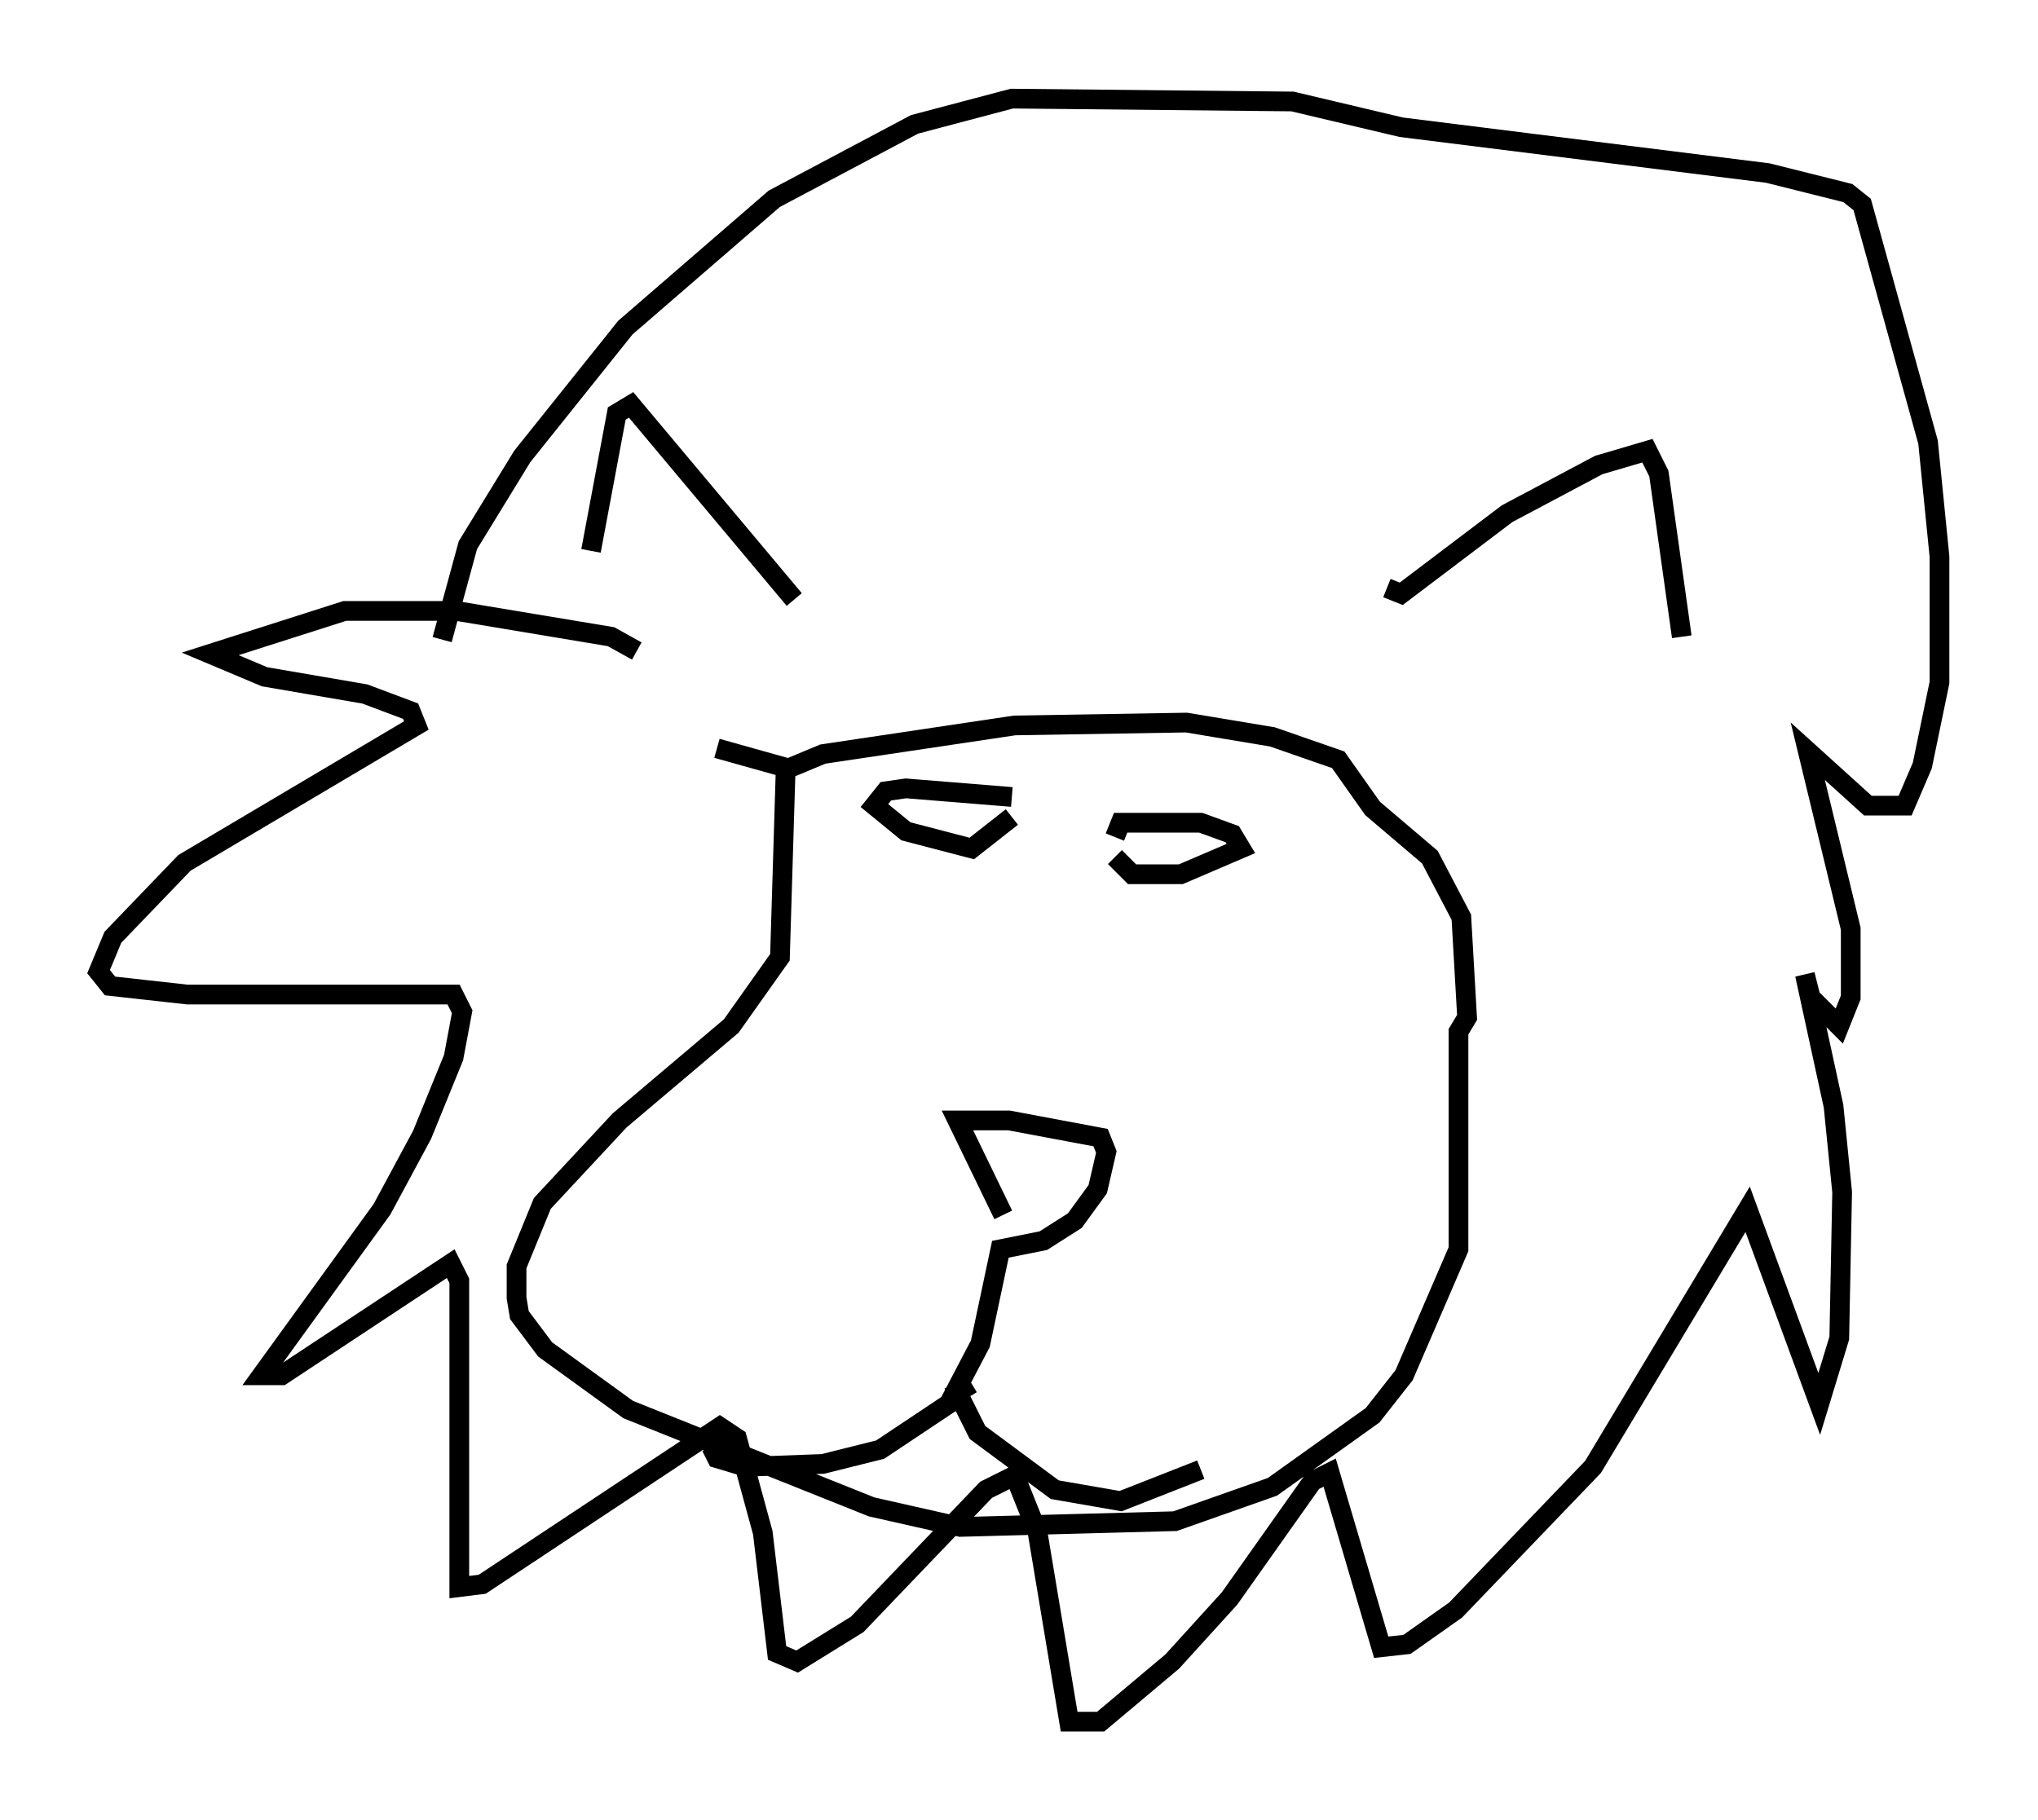 <?xml version="1.0" encoding="utf-8" ?>
<svg baseProfile="full" height="92.357" version="1.1" width="103.396" xmlns="http://www.w3.org/2000/svg" xmlns:ev="http://www.w3.org/2001/xml-events" xmlns:xlink="http://www.w3.org/1999/xlink"><defs /><rect fill="white" height="92.357" width="103.396" x="0" y="0" /><path d="M51.19, 63.972 m-0.291, -2.324 l-2.324, -4.793 2.615, 0.0 l4.648, 0.872 0.291, 0.726 l-0.436, 1.888 -1.162, 1.598 l-1.598, 1.017 -2.179, 0.436 l-1.017, 4.793 -1.598, 3.05 l-3.486, 2.324 -2.905, 0.726 l-3.922, 0.145 -1.453, -0.436 l-0.291, -0.581 m13.218, -3.196 l-0.726, 0.436 1.017, 2.034 l3.922, 2.905 3.341, 0.581 l4.067, -1.598 m-4.358, -32.1 l0.291, -0.726 4.067, 0.0 l1.598, 0.581 0.436, 0.726 l-3.05, 1.307 -2.469, 0.0 l-0.872, -0.872 m-5.229, -3.05 l-5.374, -0.436 -1.017, 0.145 l-0.581, 0.726 1.598, 1.307 l3.341, 0.872 2.034, -1.598 m-11.475, -2.469 l-0.291, 9.587 -2.469, 3.486 l-5.665, 4.793 -3.922, 4.212 l-1.307, 3.196 0.0, 1.598 l0.145, 0.872 1.307, 1.743 l4.212, 3.05 12.346, 4.939 l4.503, 1.017 10.894, -0.291 l4.939, -1.743 5.084, -3.631 l1.598, -2.034 2.76, -6.391 l0.0, -11.039 0.436, -0.726 l-0.291, -5.084 -1.598, -3.05 l-2.905, -2.469 -1.743, -2.469 l-3.341, -1.162 -4.358, -0.726 l-8.715, 0.145 -9.732, 1.453 l-1.743, 0.726 -3.631, -1.017 m-4.067, -4.939 l-1.307, -0.726 -7.844, -1.307 l-5.665, 0.0 -6.827, 2.179 l2.76, 1.162 5.084, 0.872 l2.324, 0.872 0.291, 0.726 l-11.765, 6.972 -3.631, 3.777 l-0.726, 1.743 0.581, 0.726 l3.922, 0.436 13.508, 0.0 l0.436, 0.872 -0.436, 2.324 l-1.598, 3.922 -2.034, 3.777 l-6.101, 8.425 1.017, 0.0 l8.57, -5.665 0.436, 0.872 l0.0, 15.542 1.162, -0.145 l12.056, -7.989 0.872, 0.581 l1.307, 4.793 0.726, 6.101 l1.017, 0.436 3.05, -1.888 l6.536, -6.827 1.453, -0.726 l1.162, 2.905 1.598, 9.587 l1.598, 0.0 3.631, -3.05 l2.905, -3.196 4.212, -5.955 l0.872, -0.436 2.615, 8.86 l1.307, -0.145 2.469, -1.743 l6.972, -7.263 7.844, -13.073 l3.631, 9.877 1.017, -3.341 l0.145, -7.408 -0.436, -4.358 l-1.453, -6.682 0.291, 1.162 l1.453, 1.453 0.581, -1.453 l0.0, -3.486 -2.179, -9.006 l3.05, 2.76 1.888, 0.0 l0.872, -2.034 0.872, -4.212 l0.0, -6.391 -0.581, -5.81 l-3.341, -12.056 -0.726, -0.581 l-4.067, -1.017 -18.592, -2.324 l-5.52, -1.307 -14.235, -0.145 l-4.939, 1.307 -7.117, 3.777 l-7.553, 6.536 -5.229, 6.536 l-2.76, 4.503 -1.307, 4.793 m7.553, -4.503 l1.307, -6.972 0.726, -0.436 l8.279, 9.877 m30.067, -0.581 l0.726, 0.291 5.374, -4.067 l4.648, -2.469 2.469, -0.726 l0.581, 1.162 1.162, 8.279 " fill="none" stroke="black" stroke-width="1" /></svg>